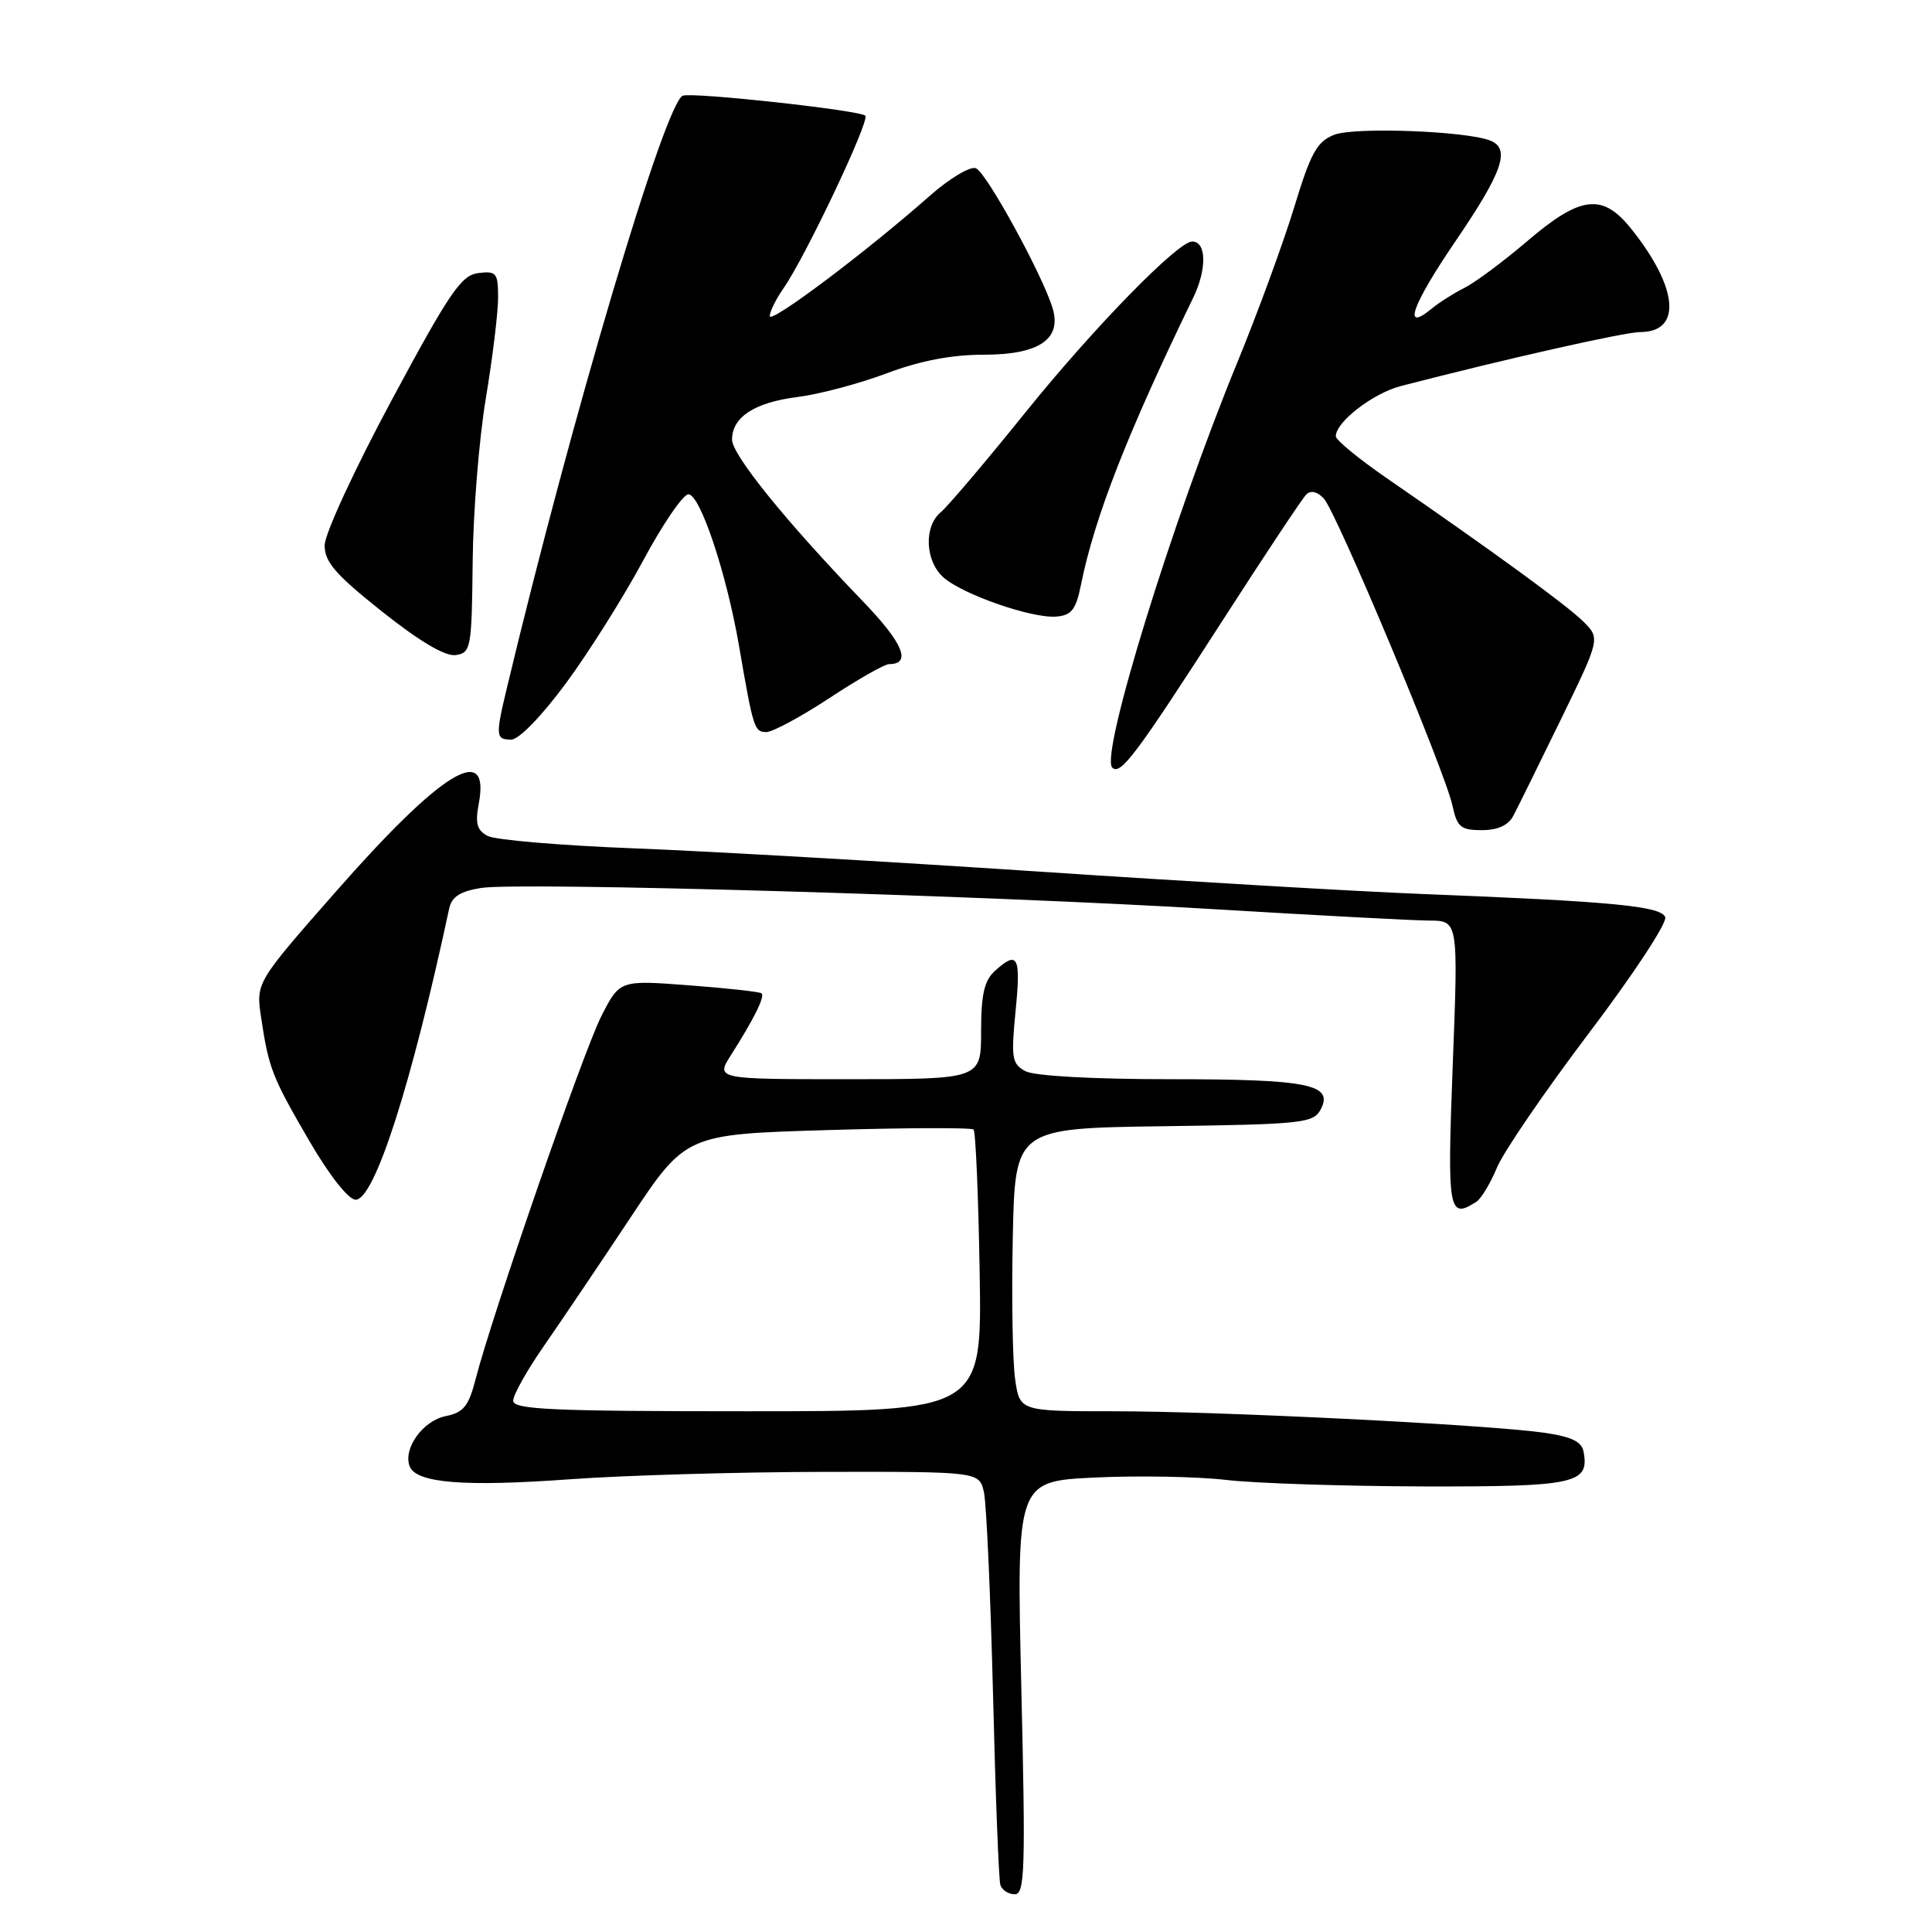 <?xml version="1.0" encoding="UTF-8" standalone="no"?>
<!DOCTYPE svg PUBLIC "-//W3C//DTD SVG 1.1//EN" "http://www.w3.org/Graphics/SVG/1.1/DTD/svg11.dtd" >
<svg xmlns="http://www.w3.org/2000/svg" xmlns:xlink="http://www.w3.org/1999/xlink" version="1.1" viewBox="0 0 256 256">
 <g >
 <path fill="currentColor"
d=" M 135.33 223.64 C 134.69 196.28 134.69 196.28 145.07 195.78 C 150.79 195.51 158.62 195.65 162.48 196.10 C 166.34 196.55 178.11 196.93 188.63 196.96 C 208.81 197.00 210.65 196.60 209.82 192.31 C 209.57 191.00 208.14 190.34 204.49 189.83 C 196.72 188.75 161.54 187.00 147.65 187.00 C 135.12 187.00 135.12 187.00 134.51 182.75 C 134.17 180.41 134.03 171.97 134.20 164.00 C 134.50 149.50 134.50 149.50 154.23 149.23 C 172.56 148.98 174.03 148.82 174.99 147.02 C 176.77 143.68 173.37 143.00 155.00 143.00 C 144.80 143.00 137.06 142.57 135.88 141.94 C 134.08 140.97 133.96 140.22 134.57 133.94 C 135.29 126.70 134.87 125.90 131.83 128.65 C 130.42 129.93 130.00 131.78 130.00 136.65 C 130.00 143.00 130.00 143.00 112.41 143.00 C 94.82 143.00 94.82 143.00 96.89 139.75 C 99.92 134.99 101.38 132.04 100.91 131.62 C 100.69 131.42 96.36 130.94 91.30 130.56 C 82.11 129.86 82.11 129.86 79.66 134.69 C 77.26 139.42 65.19 174.28 63.01 182.78 C 62.10 186.32 61.41 187.17 59.07 187.64 C 56.04 188.24 53.38 191.94 54.28 194.29 C 55.14 196.52 61.47 197.03 75.53 196.01 C 82.67 195.49 97.79 195.05 109.13 195.03 C 129.77 195.00 129.77 195.00 130.38 197.75 C 130.71 199.26 131.25 211.30 131.58 224.50 C 131.90 237.70 132.34 249.06 132.55 249.75 C 132.76 250.44 133.62 251.00 134.46 251.00 C 135.80 251.00 135.90 247.75 135.33 223.64 Z  M 195.64 159.23 C 196.26 158.83 197.49 156.79 198.36 154.70 C 199.23 152.61 204.72 144.59 210.55 136.88 C 216.39 129.18 220.93 122.27 220.65 121.53 C 220.09 120.06 213.68 119.45 188.50 118.46 C 180.25 118.14 157.30 116.80 137.50 115.48 C 117.70 114.16 93.62 112.78 84.00 112.41 C 74.38 112.04 65.67 111.30 64.65 110.78 C 63.20 110.03 62.94 109.13 63.44 106.49 C 64.99 98.22 58.48 102.22 44.48 118.17 C 33.91 130.20 33.91 130.20 34.60 134.83 C 35.61 141.58 36.06 142.72 41.01 151.22 C 43.62 155.71 46.17 158.95 47.11 158.97 C 49.61 159.02 54.50 143.81 59.52 120.38 C 59.85 118.83 60.98 118.10 63.74 117.66 C 68.81 116.85 130.62 118.64 161.00 120.48 C 174.47 121.29 187.24 121.97 189.37 121.98 C 193.23 122.00 193.23 122.00 192.50 141.00 C 191.75 160.60 191.92 161.63 195.64 159.23 Z  M 200.51 108.12 C 201.06 107.09 203.87 101.38 206.78 95.42 C 212.05 84.60 212.05 84.60 209.78 82.34 C 207.58 80.17 197.83 73.06 183.75 63.36 C 180.04 60.80 177.00 58.30 177.00 57.81 C 177.00 55.91 181.93 52.11 185.63 51.15 C 199.58 47.54 215.29 44.00 217.34 44.00 C 222.89 44.00 222.40 38.15 216.17 30.35 C 212.35 25.56 209.46 25.89 202.37 31.95 C 199.18 34.67 195.43 37.46 194.03 38.15 C 192.64 38.85 190.71 40.07 189.74 40.87 C 185.77 44.15 187.05 40.49 192.84 31.99 C 199.15 22.73 200.20 19.67 197.42 18.61 C 194.14 17.35 179.46 16.81 176.79 17.86 C 174.51 18.75 173.68 20.24 171.47 27.52 C 170.02 32.25 166.64 41.48 163.95 48.03 C 155.34 68.98 145.74 100.08 147.38 101.71 C 148.47 102.78 150.51 100.06 162.14 82.00 C 167.63 73.47 172.55 66.07 173.07 65.54 C 173.67 64.93 174.52 65.12 175.40 66.04 C 177.07 67.80 191.46 102.15 192.46 106.75 C 193.07 109.59 193.56 110.00 196.34 110.00 C 198.44 110.00 199.86 109.36 200.51 108.12 Z  M 75.00 90.52 C 78.03 86.42 82.62 79.11 85.22 74.28 C 87.81 69.45 90.51 65.50 91.22 65.50 C 92.77 65.50 96.25 75.91 97.91 85.50 C 99.82 96.58 99.95 97.00 101.55 97.00 C 102.38 97.00 106.14 94.97 109.90 92.50 C 113.65 90.03 117.21 88.00 117.80 88.00 C 120.84 88.00 119.67 85.20 114.31 79.65 C 104.14 69.09 97.00 60.27 97.00 58.25 C 97.00 55.26 99.99 53.32 105.71 52.60 C 108.57 52.24 113.87 50.83 117.48 49.47 C 121.93 47.80 126.08 47.00 130.37 47.00 C 137.68 47.00 140.72 44.94 139.47 40.82 C 138.14 36.42 130.68 22.81 129.31 22.29 C 128.56 22.00 125.82 23.64 123.22 25.93 C 114.79 33.38 102.00 42.99 102.00 41.88 C 102.00 41.29 102.83 39.61 103.85 38.15 C 106.75 33.98 115.29 15.96 114.66 15.33 C 113.94 14.61 91.85 12.19 90.48 12.68 C 88.15 13.50 75.75 55.26 67.14 91.26 C 65.64 97.52 65.69 98.00 67.75 98.00 C 68.77 97.99 71.80 94.86 75.00 90.52 Z  M 62.63 74.50 C 62.69 67.90 63.48 58.12 64.38 52.76 C 65.27 47.40 66.00 41.41 66.00 39.44 C 66.00 36.17 65.78 35.89 63.39 36.18 C 61.12 36.46 59.58 38.72 51.91 53.00 C 47.03 62.08 43.03 70.73 43.02 72.24 C 43.00 74.46 44.43 76.11 50.63 81.04 C 55.60 84.99 59.00 87.00 60.38 86.80 C 62.40 86.51 62.51 85.92 62.63 74.50 Z  M 143.23 77.50 C 145.05 68.50 149.37 57.44 158.11 39.44 C 159.94 35.66 159.87 32.00 157.97 32.00 C 156.08 32.00 144.99 43.35 136.00 54.49 C 130.68 61.10 125.57 67.12 124.66 67.87 C 122.40 69.74 122.57 74.30 124.98 76.48 C 127.48 78.74 136.73 81.97 139.96 81.70 C 141.98 81.54 142.57 80.78 143.23 77.50 Z  M 68.00 185.60 C 68.00 184.83 69.83 181.57 72.07 178.35 C 74.30 175.13 79.45 167.51 83.50 161.40 C 90.87 150.30 90.87 150.30 109.68 149.74 C 120.03 149.43 128.72 149.40 129.00 149.67 C 129.28 149.94 129.64 158.45 129.81 168.58 C 130.12 187.00 130.12 187.00 99.06 187.00 C 73.11 187.00 68.00 186.77 68.00 185.60 Z "/>
</g>
</svg>